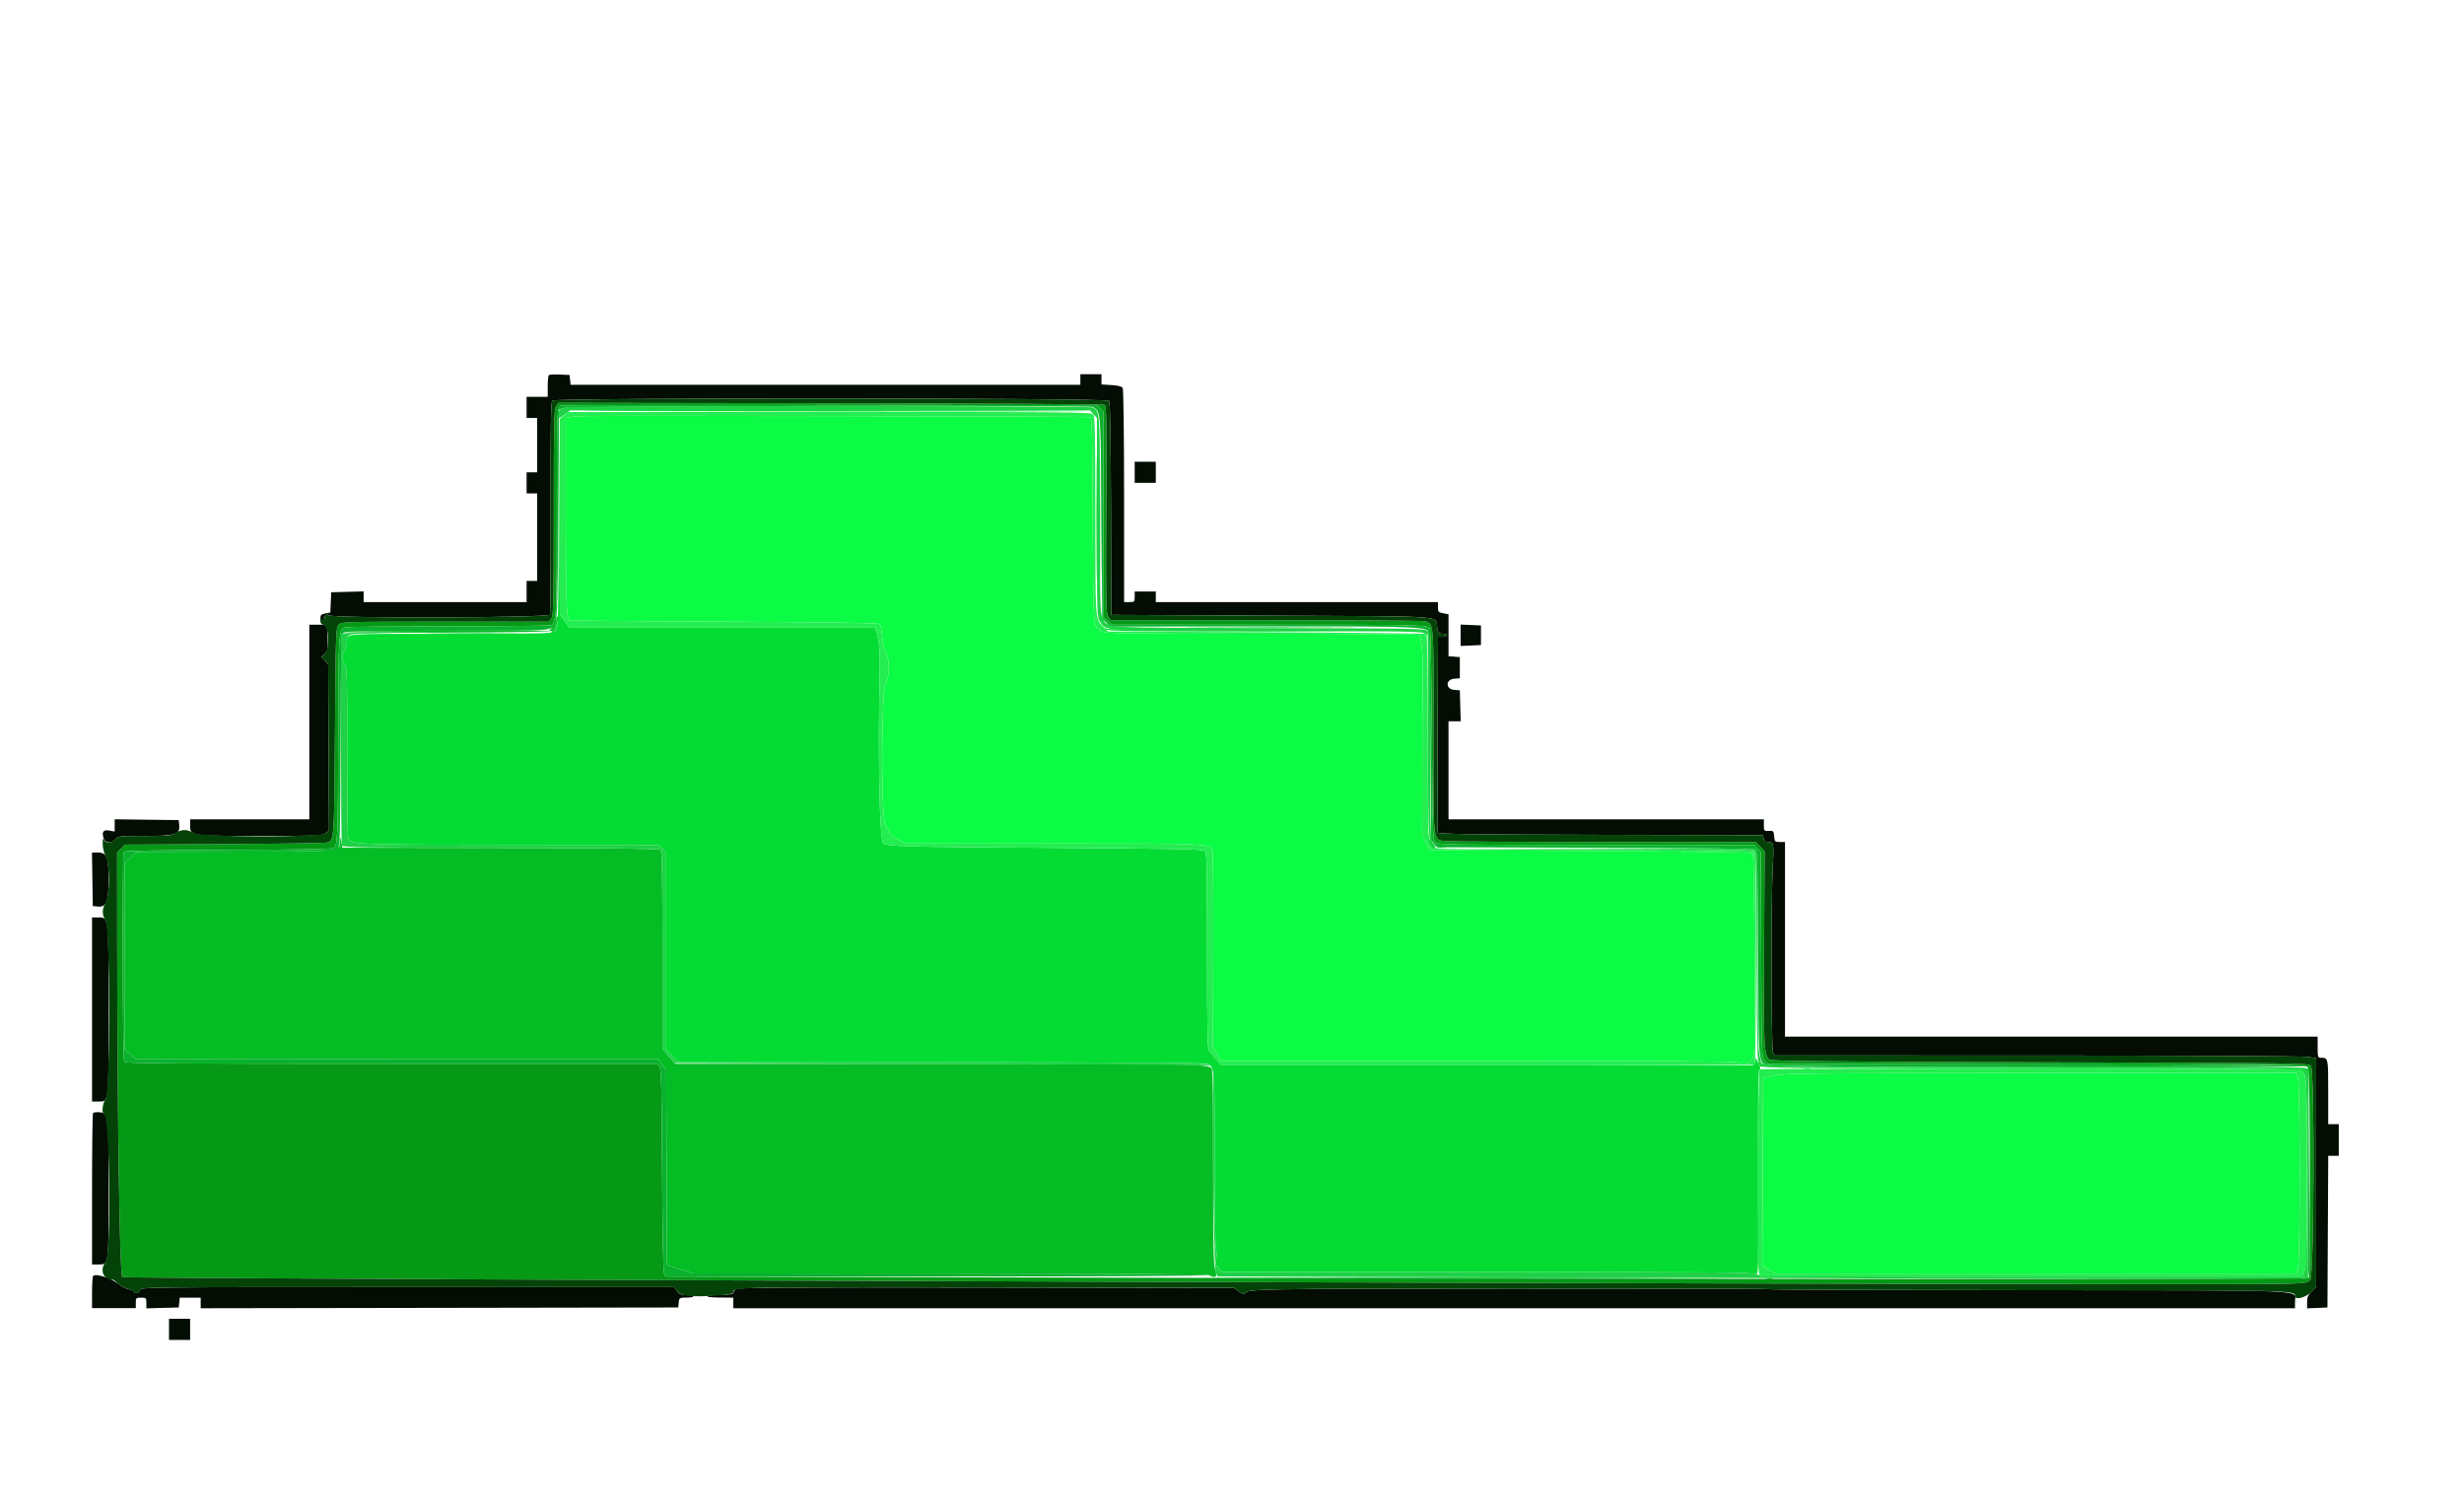 <svg id="svg" version="1.1" xmlns="http://www.w3.org/2000/svg" xmlns:xlink="http://www.w3.org/1999/xlink" width="400" height="244.934" viewBox="0, 0, 400,244.934"><g id="svgg"><path id="path0" d="M178.683 83.772 C 178.683 92.596,178.713 96.206,178.751 91.794 C 178.788 87.382,178.788 80.162,178.751 75.750 C 178.713 71.338,178.683 74.948,178.683 83.772 M90.322 100.555 C 90.241 100.957,89.942 101.534,89.658 101.837 L 89.142 102.388 72.679 102.392 C 63.624 102.394,56.088 102.477,55.933 102.576 C 55.777 102.675,63.262 102.728,72.565 102.693 C 84.189 102.651,89.580 102.549,89.798 102.368 C 90.188 102.044,90.707 100.535,90.570 100.124 C 90.515 99.959,90.404 100.153,90.322 100.555 M194.795 101.837 C 201.093 101.873,211.399 101.873,217.697 101.837 C 223.996 101.801,218.843 101.771,206.246 101.771 C 193.650 101.771,188.497 101.801,194.795 101.837 M55.142 136.590 C 55.094 138.299,56.052 138.205,38.246 138.245 L 22.111 138.281 21.160 139.232 L 20.208 140.184 20.208 155.230 L 20.208 170.276 21.123 171.115 L 22.038 171.953 64.479 171.955 L 106.920 171.957 107.532 172.856 L 108.145 173.754 108.211 189.572 L 108.277 205.389 110.416 206.054 L 112.554 206.719 154.165 206.736 C 180.430 206.746,195.940 206.840,196.219 206.989 C 197.316 207.577,197.682 207.313,197.295 206.215 C 196.997 205.371,196.938 202.614,196.934 189.498 C 196.932 180.859,196.842 173.651,196.733 173.480 C 196.253 172.723,194.313 172.688,152.237 172.688 L 109.614 172.688 108.573 171.479 L 107.532 170.270 107.532 154.241 C 107.532 141.416,107.469 138.158,107.215 137.947 C 106.994 137.764,99.130 137.673,81.249 137.647 L 55.600 137.609 55.488 137.084 C 55.427 136.795,55.331 136.338,55.274 136.069 C 55.217 135.799,55.157 136.034,55.142 136.590 M232.800 137.110 C 233.141 137.512,233.504 137.650,234.147 137.622 L 235.028 137.582 234.170 137.480 C 233.699 137.424,233.092 137.193,232.823 136.968 C 232.337 136.562,232.337 136.563,232.800 137.110 M285.395 170.988 C 285.378 171.468,285.538 172.074,285.750 172.335 C 285.962 172.597,286.049 172.645,285.942 172.443 C 285.836 172.241,285.676 171.635,285.587 171.096 L 285.426 170.116 285.395 170.988 M219.657 207.410 C 231.681 207.445,251.356 207.445,263.380 207.410 C 275.404 207.375,265.566 207.346,241.519 207.346 C 217.471 207.346,207.633 207.375,219.657 207.410 M286.776 207.644 C 287.080 207.703,287.521 207.701,287.755 207.639 C 287.990 207.578,287.740 207.530,287.201 207.533 C 286.663 207.535,286.471 207.586,286.776 207.644 M370.548 207.644 C 370.853 207.703,371.293 207.701,371.528 207.639 C 371.762 207.578,371.513 207.530,370.974 207.533 C 370.435 207.535,370.243 207.586,370.548 207.644 " stroke="none" fill="#04bc24" fill-rule="evenodd"></path><path id="path1" d="M90.279 65.942 C 89.940 66.426,89.896 68.426,89.896 83.160 C 89.896 97.851,89.851 99.894,89.515 100.374 L 89.133 100.919 72.284 100.919 C 55.467 100.919,55.433 100.920,54.968 101.434 C 54.521 101.927,54.496 102.666,54.378 118.764 C 54.247 136.831,54.272 136.505,52.972 136.788 C 52.600 136.870,45.093 136.975,36.289 137.022 L 20.282 137.109 19.647 137.743 L 19.012 138.378 19.021 152.655 C 19.038 180.843,19.429 206.923,19.841 207.306 C 20.207 207.647,361.614 208.718,371.071 208.408 C 374.379 208.299,374.626 208.258,375.051 207.732 C 375.666 206.973,375.767 173.875,375.158 173.041 C 374.816 172.575,374.013 172.564,331.227 172.443 C 297.091 172.347,287.565 172.255,287.279 172.018 C 286.337 171.236,286.285 170.190,286.378 153.906 L 286.467 138.183 285.747 137.432 L 285.028 136.681 260.368 136.681 C 246.805 136.681,235.192 136.610,234.560 136.524 C 232.581 136.252,232.682 137.232,232.709 118.568 C 232.736 100.229,232.820 101.124,231.039 100.830 C 230.538 100.747,218.916 100.678,205.211 100.676 L 180.293 100.674 179.898 100.071 C 179.543 99.529,179.512 97.796,179.586 82.682 C 179.659 67.952,179.624 65.873,179.302 65.710 C 179.100 65.607,159.073 65.495,134.799 65.459 L 90.663 65.395 90.279 65.942 M178.587 66.292 L 179.110 66.815 179.145 83.520 L 179.179 100.226 179.867 100.817 L 180.554 101.408 205.709 101.412 C 231.560 101.415,231.793 101.421,232.132 102.106 C 232.243 102.329,232.388 110.139,232.456 119.463 C 232.575 136.055,232.588 136.423,233.068 136.785 C 233.498 137.110,236.711 137.156,259.173 137.163 L 284.789 137.171 285.317 137.732 L 285.844 138.294 285.910 154.995 C 285.976 171.611,285.979 171.698,286.493 172.211 L 287.010 172.728 330.665 172.769 C 373.571 172.810,374.326 172.819,374.668 173.286 C 375.057 173.819,375.197 206.805,374.813 207.411 C 374.617 207.718,275.921 207.690,152.535 207.347 L 108.009 207.223 107.783 206.629 C 107.656 206.295,107.525 198.966,107.483 189.912 C 107.426 177.338,107.340 173.669,107.095 173.239 L 106.780 172.688 63.570 172.688 C 29.271 172.688,20.319 172.625,20.161 172.382 C 19.894 171.969,19.827 138.586,20.093 138.265 C 20.233 138.096,25.861 137.996,36.979 137.964 C 47.470 137.934,53.824 137.826,54.111 137.673 C 54.823 137.292,54.860 136.416,54.905 119.290 C 54.950 102.160,54.954 102.109,56.146 101.820 C 56.454 101.746,64.022 101.676,72.964 101.665 C 81.906 101.653,89.330 101.578,89.462 101.496 C 90.341 100.953,90.386 100.076,90.389 83.351 C 90.393 65.609,90.374 65.967,91.329 65.818 C 91.686 65.762,111.347 65.728,135.021 65.743 L 178.064 65.769 178.587 66.292 " stroke="none" fill="#059916" fill-rule="evenodd"></path><path id="path2" d="M89.089 60.900 C 88.994 60.996,88.916 61.827,88.916 62.747 L 88.916 64.421 87.201 64.421 L 85.487 64.421 85.487 66.136 L 85.487 67.851 86.344 67.851 L 87.201 67.851 87.201 72.260 L 87.201 76.669 86.344 76.669 L 85.487 76.669 85.487 78.383 L 85.487 80.098 86.344 80.098 L 87.201 80.098 87.201 87.201 L 87.201 94.305 86.344 94.305 L 85.487 94.305 85.487 96.020 L 85.487 97.734 72.260 97.734 L 59.032 97.734 59.032 96.869 L 59.032 96.003 56.399 96.073 L 53.766 96.142 53.694 97.786 L 53.622 99.431 52.816 99.582 C 52.136 99.710,52.011 99.838,52.011 100.411 C 52.011 101.045,52.040 101.064,52.460 100.704 C 52.978 100.261,53.047 100.077,52.603 100.326 C 52.434 100.421,52.502 100.289,52.754 100.035 C 53.072 99.714,53.246 99.663,53.323 99.868 C 53.524 100.409,89.059 100.314,89.267 99.772 C 89.356 99.540,89.411 91.710,89.391 82.372 C 89.362 69.170,89.421 65.311,89.657 65.026 C 90.046 64.557,179.567 64.588,180.035 65.057 C 180.224 65.245,180.319 70.469,180.354 82.571 L 180.404 99.816 206.450 99.939 C 235.740 100.076,232.971 99.872,233.317 101.921 C 233.461 102.778,233.553 102.878,234.192 102.878 C 234.584 102.878,234.905 102.988,234.905 103.123 C 234.905 103.258,234.576 103.368,234.174 103.368 L 233.443 103.368 233.378 119.106 C 233.342 127.762,233.352 134.981,233.400 135.149 C 233.469 135.389,239.064 135.467,259.854 135.516 L 286.222 135.579 286.300 136.130 C 286.360 136.555,286.539 136.681,287.080 136.681 C 287.954 136.681,287.993 136.930,287.777 141.090 C 287.502 146.369,287.541 170.155,287.825 170.778 L 288.082 171.341 330.630 171.346 C 354.031 171.349,373.812 171.448,374.587 171.564 L 375.995 171.777 375.995 190.340 L 375.995 208.903 375.260 209.638 C 374.681 210.217,374.525 210.587,374.525 211.382 L 374.525 212.392 376.179 212.320 L 377.832 212.247 377.896 199.939 L 377.959 187.630 378.814 187.630 L 379.669 187.630 379.669 185.058 L 379.669 182.486 378.812 182.486 L 377.955 182.486 377.955 177.246 C 377.955 171.634,377.971 171.709,376.710 171.709 C 376.291 171.709,376.240 171.521,376.240 169.994 L 376.240 168.279 333.007 168.279 L 289.773 168.279 289.773 152.480 L 289.773 136.681 288.931 136.681 C 288.134 136.681,288.084 136.631,288.012 135.762 C 287.941 134.896,287.891 134.846,287.140 134.880 C 286.372 134.915,286.344 134.883,286.344 133.961 L 286.344 133.007 260.747 133.007 L 235.150 133.007 235.150 125.046 L 235.150 117.085 236.138 117.085 L 237.127 117.085 237.057 114.574 L 236.987 112.064 236.069 111.988 C 234.651 111.870,234.651 110.297,236.069 110.180 L 236.987 110.104 236.987 108.389 L 236.987 106.675 236.069 106.599 L 235.150 106.523 235.150 103.119 L 235.150 99.716 234.293 99.555 C 233.513 99.409,233.435 99.319,233.435 98.564 L 233.435 97.734 210.533 97.734 L 187.630 97.734 187.630 96.877 L 187.630 96.020 185.915 96.020 L 184.201 96.020 184.201 96.877 C 184.201 97.693,184.160 97.734,183.344 97.734 L 182.486 97.734 182.482 80.527 C 182.480 70.532,182.385 63.170,182.254 62.964 C 182.108 62.734,181.468 62.574,180.421 62.507 L 178.812 62.405 178.812 61.576 L 178.812 60.747 177.097 60.747 L 175.383 60.747 175.383 61.604 L 175.383 62.462 134.002 62.462 L 92.621 62.462 92.545 61.666 L 92.468 60.870 90.865 60.798 C 89.984 60.759,89.185 60.805,89.089 60.900 M184.201 76.669 L 184.201 78.383 185.915 78.383 L 187.630 78.383 187.630 76.669 L 187.630 74.954 185.915 74.954 L 184.201 74.954 184.201 76.669 M50.214 117.208 L 50.214 133.007 40.539 133.007 L 30.863 133.007 30.863 133.980 C 30.863 135.704,30.851 135.702,42.303 135.696 C 51.442 135.691,52.344 135.654,52.854 135.261 L 53.411 134.832 53.344 121.324 L 53.276 107.816 52.729 107.234 L 52.183 106.653 52.716 106.119 C 53.185 105.650,53.242 105.356,53.189 103.699 C 53.115 101.352,53.155 101.408,51.547 101.408 L 50.214 101.408 50.214 117.208 M237.110 103.123 L 237.110 104.860 238.763 104.788 L 240.416 104.715 240.416 103.123 L 240.416 101.531 238.763 101.458 L 237.110 101.386 237.110 103.123 M18.616 133.993 L 18.616 134.989 17.761 134.828 C 16.758 134.640,16.475 135.037,16.838 136.122 C 17.110 136.932,18.254 136.958,18.808 136.166 C 19.107 135.739,19.488 135.701,23.430 135.701 C 28.518 135.701,29.225 135.488,29.099 133.988 L 29.026 133.129 23.821 133.063 L 18.616 132.997 18.616 133.993 M14.997 142.743 L 15.064 147.091 15.949 147.165 C 17.273 147.276,17.636 146.340,17.636 142.821 C 17.636 139.203,17.325 138.396,15.928 138.396 L 14.931 138.396 14.997 142.743 M14.942 163.870 L 14.942 178.812 15.908 178.812 C 17.710 178.812,17.636 179.434,17.636 164.175 C 17.636 148.681,17.664 148.928,15.934 148.928 L 14.942 148.928 14.942 163.870 M15.105 180.690 C 15.015 180.780,14.942 186.346,14.942 193.060 L 14.942 205.266 15.908 205.266 C 17.686 205.266,17.636 205.616,17.636 193.071 C 17.636 182.012,17.584 181.235,16.804 180.714 C 16.465 180.488,15.323 180.472,15.105 180.690 M15.125 207.125 C 15.024 207.225,14.942 208.443,14.942 209.831 L 14.942 212.355 18.494 212.355 L 22.045 212.355 22.045 211.505 C 22.045 210.697,22.088 210.655,22.903 210.655 C 23.721 210.655,23.760 210.695,23.760 211.521 L 23.760 212.386 26.393 212.317 L 29.026 212.247 29.103 211.451 L 29.180 210.655 30.879 210.655 L 32.578 210.655 32.578 211.513 L 32.578 212.371 71.341 212.309 L 110.104 212.247 110.181 211.451 C 110.257 210.659,110.264 210.655,111.651 210.631 C 113.132 210.605,112.636 210.240,111.051 210.190 C 110.519 210.173,110.160 209.977,109.882 209.553 L 109.480 208.941 66.159 208.941 C 23.043 208.941,22.837 208.943,22.709 209.430 C 22.582 209.916,21.800 210.136,21.800 209.687 C 21.800 209.558,21.407 209.379,20.926 209.289 C 20.444 209.198,19.708 208.836,19.289 208.484 C 18.126 207.505,15.577 206.673,15.125 207.125 M119.473 209.276 C 119.238 209.458,119.045 209.733,119.045 209.886 C 119.045 210.067,118.420 210.174,117.269 210.190 C 114.410 210.229,113.892 210.603,116.656 210.631 L 119.045 210.655 119.045 211.512 L 119.045 212.369 245.805 212.369 L 372.566 212.370 372.566 211.271 C 372.566 209.313,376.116 209.463,329.181 209.438 C 306.256 209.426,287.401 209.356,287.283 209.282 C 287.164 209.209,268.206 209.161,245.154 209.176 C 203.366 209.203,202.551 209.218,202.050 209.986 C 201.961 210.122,201.561 209.976,201.111 209.643 L 200.327 209.063 160.114 209.004 C 126.633 208.955,119.830 209.000,119.473 209.276 M27.434 215.799 L 27.434 217.514 29.149 217.514 L 30.863 217.514 30.863 215.799 L 30.863 214.085 29.149 214.085 L 27.434 214.085 27.434 215.799 " stroke="none" fill="#040d04" fill-rule="evenodd"></path><path id="path3" d="M94.795 67.545 C 93.784 67.579,92.710 67.664,92.407 67.734 L 91.855 67.860 91.855 83.495 C 91.855 97.685,91.934 100.024,92.431 100.726 C 92.451 100.755,103.733 100.838,117.502 100.910 C 135.153 101.002,142.615 101.120,142.804 101.309 C 142.951 101.457,143.136 102.394,143.214 103.391 C 143.302 104.508,143.533 105.499,143.815 105.969 C 144.470 107.058,144.452 109.809,143.784 110.906 C 143.049 112.111,143.019 133.078,143.751 134.015 C 144.002 134.336,144.278 134.819,144.365 135.089 C 144.451 135.358,145.073 135.882,145.746 136.252 L 146.969 136.926 171.060 136.926 C 196.676 136.926,196.503 136.918,196.828 138.106 C 196.927 138.467,196.984 145.762,196.956 154.317 L 196.903 169.871 197.554 171.035 L 198.205 172.198 239.809 172.198 C 267.289 172.198,281.635 172.283,282.065 172.446 C 283.492 172.989,284.574 172.368,284.749 170.908 C 284.975 169.019,284.787 138.716,284.548 138.477 C 284.436 138.365,272.586 138.216,258.216 138.146 C 243.846 138.077,232.080 137.994,232.070 137.963 C 232.061 137.931,231.785 137.382,231.458 136.742 L 230.863 135.579 230.891 122.719 C 230.906 115.646,230.944 109.363,230.975 108.757 C 231.067 106.940,230.698 103.259,230.403 103.066 C 230.252 102.967,218.742 102.884,204.826 102.882 C 183.410 102.879,179.419 102.825,178.848 102.529 C 177.435 101.799,177.471 102.248,177.397 84.313 C 177.344 71.585,177.261 67.804,177.029 67.715 C 176.720 67.597,98.086 67.434,94.795 67.545 M287.814 174.623 L 286.222 175.040 286.159 190.264 L 286.096 205.489 287.160 206.112 L 288.224 206.736 330.494 206.736 L 372.763 206.736 373.032 205.965 C 373.421 204.848,373.407 175.639,373.016 174.782 L 372.732 174.158 331.069 174.182 C 292.652 174.204,289.282 174.238,287.814 174.623 " stroke="none" fill="#0cfb45" fill-rule="evenodd"></path><path id="path4" d="M94.917 66.639 C 93.435 66.713,111.347 66.783,134.721 66.794 C 158.096 66.805,177.055 66.770,176.852 66.716 C 176.273 66.562,97.922 66.488,94.917 66.639 M90.690 84.898 C 90.634 101.178,90.608 102.088,90.183 102.473 C 89.775 102.841,88.258 102.878,73.424 102.878 C 55.393 102.878,56.338 102.812,56.338 104.082 C 56.338 104.581,56.176 105.203,55.978 105.465 C 55.502 106.095,55.510 107.162,55.998 107.907 C 56.349 108.443,56.389 109.969,56.362 121.921 C 56.346 129.298,56.424 135.664,56.535 136.069 C 56.822 137.106,57.323 137.125,84.118 137.144 L 106.876 137.160 107.449 137.698 L 108.022 138.236 108.022 154.270 L 108.022 170.303 109.092 171.373 L 110.162 172.443 152.677 172.443 C 181.499 172.443,195.407 172.525,195.861 172.698 C 197.212 173.212,197.167 172.689,197.175 187.877 C 197.180 195.624,197.283 202.313,197.406 202.740 C 197.529 203.170,197.540 203.914,197.429 204.404 C 197.261 205.151,197.317 205.385,197.785 205.891 L 198.342 206.491 241.527 206.491 C 278.621 206.491,284.768 206.541,285.100 206.841 C 285.452 207.160,285.481 205.695,285.417 190.510 C 285.367 178.345,285.423 173.783,285.624 173.659 C 285.817 173.540,285.825 173.351,285.650 173.027 C 285.512 172.773,285.316 172.345,285.213 172.076 C 285.046 171.639,285.016 171.659,284.934 172.260 C 284.860 172.803,284.715 172.934,284.185 172.938 C 283.823 172.941,264.348 172.941,240.906 172.939 L 198.285 172.936 197.488 172.016 C 197.049 171.510,196.525 170.903,196.324 170.667 C 196.008 170.297,195.958 168.087,195.958 154.347 C 195.958 139.865,195.922 138.426,195.553 138.119 C 195.219 137.842,190.867 137.757,170.507 137.632 C 147.023 137.488,144.023 137.406,143.386 136.893 C 142.783 136.407,142.497 122.210,142.819 108.757 C 142.885 105.977,142.678 103.643,142.268 102.572 L 142.010 101.898 117.219 101.898 L 92.428 101.898 91.654 100.820 L 90.879 99.741 90.814 83.735 L 90.750 67.728 90.690 84.898 M177.948 84.017 C 177.948 92.976,177.978 96.641,178.016 92.162 C 178.053 87.682,178.053 80.352,178.016 75.873 C 177.978 71.393,177.948 75.058,177.948 84.017 M179.498 102.168 C 179.766 102.457,183.771 102.511,205.095 102.515 L 230.374 102.519 205.266 102.392 C 191.287 102.322,179.942 102.168,179.669 102.046 C 179.257 101.861,179.230 101.880,179.498 102.168 M231.833 136.054 C 231.918 137.288,232.382 137.922,233.176 137.890 C 233.432 137.880,233.389 137.807,233.046 137.668 C 232.538 137.462,232.100 136.639,231.869 135.456 C 231.803 135.119,231.787 135.388,231.833 136.054 M293.019 173.592 C 293.255 173.654,293.641 173.654,293.876 173.592 C 294.112 173.530,293.919 173.480,293.448 173.480 C 292.976 173.480,292.783 173.530,293.019 173.592 " stroke="none" fill="#04dc34" fill-rule="evenodd"></path><path id="path5" d="M89.657 65.026 C 89.421 65.311,89.362 69.170,89.391 82.372 C 89.411 91.710,89.356 99.540,89.267 99.772 C 89.059 100.314,53.524 100.409,53.323 99.868 C 53.246 99.663,53.072 99.714,52.754 100.035 C 52.474 100.318,52.439 100.423,52.664 100.305 C 52.968 100.145,52.976 100.171,52.715 100.452 C 52.445 100.742,52.367 100.742,52.187 100.450 C 52.039 100.211,51.987 100.303,52.014 100.758 C 52.039 101.190,52.190 101.408,52.466 101.408 C 53.384 101.409,53.585 105.204,52.716 106.130 L 52.183 106.697 52.729 107.244 L 53.276 107.790 53.344 121.311 L 53.411 134.832 52.854 135.261 C 51.937 135.967,32.574 135.921,31.409 135.210 C 30.393 134.591,29.472 134.592,28.536 135.211 C 27.873 135.651,27.381 135.698,23.468 135.700 C 19.537 135.701,19.104 135.743,18.814 136.153 C 18.309 136.865,17.155 136.981,16.898 136.344 C 16.733 135.937,16.684 136.066,16.672 136.935 C 16.663 137.591,16.857 138.441,17.146 139.008 C 17.862 140.412,17.862 145.207,17.146 146.543 C 16.530 147.693,16.530 148.331,17.146 149.541 C 17.911 151.040,17.911 177.417,17.146 178.389 C 16.662 179.005,16.451 180.772,16.862 180.772 C 17.836 180.772,18.105 203.624,17.146 204.843 C 16.141 206.121,16.736 207.716,18.217 207.716 C 18.390 207.716,18.794 207.996,19.115 208.338 C 19.436 208.680,20.172 209.079,20.750 209.224 C 21.328 209.370,21.800 209.586,21.800 209.705 C 21.800 210.141,22.585 209.905,22.709 209.430 C 22.837 208.943,23.043 208.941,66.159 208.941 L 109.480 208.941 109.860 209.520 C 110.454 210.426,112.204 210.617,116.779 210.275 C 118.294 210.162,119.045 210.007,119.045 209.809 C 119.045 208.922,119.155 208.919,160.239 208.992 L 200.327 209.063 201.111 209.643 C 201.561 209.976,201.961 210.122,202.050 209.986 C 202.551 209.218,203.366 209.203,245.154 209.176 C 268.206 209.161,287.164 209.209,287.283 209.282 C 287.401 209.356,306.256 209.426,329.181 209.438 C 372.605 209.461,372.566 209.460,372.566 210.414 C 372.566 211.080,374.331 210.636,375.154 209.764 L 375.995 208.872 375.995 190.325 L 375.995 171.777 374.587 171.564 C 373.812 171.448,354.031 171.349,330.630 171.346 L 288.082 171.341 287.825 170.778 C 287.541 170.155,287.502 146.369,287.777 141.090 C 287.993 136.930,287.954 136.681,287.080 136.681 C 286.539 136.681,286.360 136.555,286.300 136.130 L 286.222 135.579 259.854 135.516 C 239.064 135.467,233.469 135.389,233.400 135.149 C 233.352 134.981,233.342 127.762,233.378 119.106 L 233.443 103.368 234.174 103.368 C 234.576 103.368,234.905 103.258,234.905 103.123 C 234.905 102.988,234.584 102.878,234.192 102.878 C 233.553 102.878,233.461 102.778,233.317 101.921 C 232.971 99.872,235.740 100.076,206.450 99.939 L 180.404 99.816 180.354 82.571 C 180.319 70.469,180.224 65.245,180.035 65.057 C 179.567 64.588,90.046 64.557,89.657 65.026 M179.302 65.710 C 179.624 65.873,179.659 67.952,179.586 82.682 C 179.512 97.796,179.543 99.529,179.898 100.071 L 180.293 100.674 205.211 100.676 C 218.916 100.678,230.538 100.747,231.039 100.830 C 232.820 101.124,232.736 100.229,232.709 118.568 C 232.682 137.232,232.581 136.252,234.560 136.524 C 235.192 136.610,246.805 136.681,260.368 136.681 L 285.028 136.681 285.747 137.432 L 286.467 138.183 286.378 153.906 C 286.285 170.190,286.337 171.236,287.279 172.018 C 287.565 172.255,297.091 172.347,331.227 172.443 C 374.013 172.564,374.816 172.575,375.158 173.041 C 375.767 173.875,375.666 206.973,375.051 207.732 C 374.626 208.258,374.379 208.299,371.071 208.408 C 361.614 208.718,20.207 207.647,19.841 207.306 C 19.429 206.923,19.038 180.843,19.021 152.655 L 19.012 138.378 19.647 137.743 L 20.282 137.109 36.289 137.022 C 45.093 136.975,52.600 136.870,52.972 136.788 C 54.272 136.505,54.247 136.831,54.378 118.764 C 54.496 102.666,54.521 101.927,54.968 101.434 C 55.433 100.920,55.467 100.919,72.284 100.919 L 89.133 100.919 89.515 100.374 C 89.851 99.894,89.896 97.851,89.896 83.160 C 89.896 68.426,89.940 66.426,90.279 65.942 L 90.663 65.395 134.799 65.459 C 159.073 65.495,179.100 65.607,179.302 65.710 " stroke="none" fill="#044308" fill-rule="evenodd"></path><path id="path6" d="M91.329 65.818 C 90.374 65.967,90.393 65.609,90.389 83.351 C 90.386 100.076,90.341 100.953,89.462 101.496 C 89.330 101.578,81.906 101.653,72.964 101.665 C 64.022 101.676,56.454 101.746,56.146 101.820 C 54.954 102.109,54.950 102.160,54.905 119.290 C 54.860 136.416,54.823 137.292,54.111 137.673 C 53.824 137.826,47.470 137.934,36.979 137.964 C 25.861 137.996,20.233 138.096,20.093 138.265 C 19.827 138.586,19.894 171.969,20.161 172.382 C 20.319 172.625,29.271 172.688,63.570 172.688 L 106.780 172.688 107.095 173.239 C 107.340 173.669,107.426 177.338,107.483 189.912 C 107.525 198.992,107.656 206.295,107.783 206.630 L 108.010 207.226 152.290 207.219 C 179.901 207.214,196.423 207.125,196.179 206.982 C 195.940 206.842,179.531 206.746,154.170 206.736 L 112.554 206.719 110.416 206.054 L 108.277 205.389 108.211 189.572 L 108.145 173.754 107.532 172.856 L 106.920 171.957 64.479 171.955 L 22.038 171.953 21.123 171.115 L 20.208 170.276 20.208 155.230 L 20.208 140.184 21.160 139.232 L 22.111 138.281 38.268 138.245 C 52.940 138.212,54.463 138.171,54.831 137.803 C 55.199 137.436,55.241 135.824,55.292 120.200 C 55.345 104.293,55.380 102.978,55.768 102.695 C 56.093 102.457,59.862 102.388,72.656 102.388 C 90.544 102.388,89.408 102.473,90.204 101.083 C 90.435 100.679,90.538 96.462,90.631 83.527 L 90.753 66.503 91.611 66.211 C 92.579 65.881,177.014 65.751,177.470 66.078 C 178.716 66.973,178.680 66.494,178.812 84.073 L 178.934 100.418 179.582 101.065 L 180.229 101.712 204.321 101.681 C 227.536 101.651,231.174 101.744,231.817 102.387 C 232.007 102.577,232.125 107.688,232.211 119.540 L 232.333 136.423 232.891 136.980 L 233.449 137.538 259.084 137.607 C 276.592 137.654,284.819 137.758,285.031 137.934 C 285.276 138.137,285.358 141.762,285.415 154.889 C 285.494 173.255,285.425 172.488,287.036 172.922 C 288.311 173.265,374.843 173.398,374.501 173.056 C 374.340 172.895,359.332 172.797,330.633 172.769 L 287.010 172.728 286.493 172.211 C 285.979 171.698,285.976 171.611,285.910 154.995 L 285.844 138.294 285.317 137.732 L 284.789 137.171 259.173 137.163 C 236.711 137.156,233.498 137.110,233.068 136.785 C 232.588 136.423,232.575 136.055,232.456 119.463 C 232.388 110.139,232.243 102.329,232.132 102.106 C 231.793 101.421,231.560 101.415,205.709 101.412 L 180.554 101.408 179.867 100.817 L 179.179 100.226 179.145 83.520 L 179.110 66.815 178.587 66.292 L 178.064 65.769 135.021 65.743 C 111.347 65.728,91.686 65.762,91.329 65.818 M374.769 190.445 L 374.648 207.344 373.913 207.501 L 373.178 207.658 373.970 207.687 C 375.081 207.728,375.036 208.534,374.959 190.080 L 374.891 173.546 374.769 190.445 M197.230 207.508 C 197.541 207.595,217.746 207.652,242.131 207.634 C 266.516 207.616,283.050 207.572,278.873 207.536 C 260.969 207.385,196.713 207.362,197.230 207.508 " stroke="none" fill="#0ab12e" fill-rule="evenodd"></path><path id="path7" d="M91.957 66.122 C 90.863 66.383,90.631 66.582,90.631 67.253 C 90.631 68.001,90.757 67.999,91.759 67.235 L 92.566 66.620 134.770 66.617 L 176.975 66.615 177.526 67.246 L 178.077 67.878 178.077 84.054 C 178.077 100.042,178.083 100.239,178.586 100.946 C 179.672 102.470,178.143 102.386,205.315 102.407 C 224.181 102.421,230.326 102.497,230.954 102.724 L 231.780 103.023 231.811 119.546 C 231.845 136.946,231.890 137.661,232.959 137.661 C 233.094 137.661,232.974 137.349,232.692 136.967 C 232.183 136.279,232.180 136.147,232.191 119.637 C 232.202 105.077,232.157 102.939,231.829 102.511 C 231.460 102.027,231.131 102.020,206.052 101.960 C 178.276 101.894,179.851 101.986,179.035 100.385 C 178.589 99.511,178.567 98.735,178.567 83.647 C 178.567 66.700,178.574 66.795,177.356 66.143 C 176.806 65.849,93.185 65.828,91.957 66.122 M90.419 101.236 C 90.401 101.478,90.115 101.946,89.785 102.277 C 89.436 102.625,89.317 102.878,89.502 102.878 C 90.045 102.878,90.677 101.976,90.561 101.367 C 90.489 100.987,90.441 100.943,90.419 101.236 M55.909 102.806 L 55.358 102.912 55.358 119.899 C 55.358 129.242,55.421 137.049,55.497 137.248 C 55.618 137.563,58.913 137.614,81.267 137.647 C 99.136 137.673,106.994 137.764,107.215 137.947 C 107.469 138.158,107.532 141.417,107.532 154.248 L 107.532 170.286 108.535 171.426 L 109.539 172.566 152.687 172.688 C 176.419 172.756,196.056 172.895,196.326 172.998 C 196.595 173.101,196.485 173.024,196.081 172.826 C 195.443 172.513,189.715 172.464,152.754 172.454 L 110.162 172.443 109.092 171.373 L 108.022 170.303 108.022 154.270 L 108.022 138.236 107.449 137.698 L 106.876 137.160 84.118 137.144 C 57.323 137.125,56.822 137.106,56.535 136.069 C 56.424 135.664,56.346 129.298,56.362 121.921 C 56.389 109.969,56.349 108.443,55.998 107.907 C 55.510 107.162,55.502 106.095,55.978 105.465 C 56.176 105.203,56.338 104.571,56.338 104.061 C 56.338 102.907,56.373 102.897,60.747 102.808 L 64.054 102.740 60.257 102.720 C 58.169 102.709,56.212 102.748,55.909 102.806 M70.746 102.817 C 74.157 102.855,79.668 102.855,82.993 102.817 C 86.318 102.778,83.527 102.747,76.791 102.747 C 70.055 102.747,67.335 102.778,70.746 102.817 M258.886 137.844 C 276.984 137.889,284.554 137.986,284.783 138.176 C 285.044 138.393,285.120 141.736,285.174 155.529 C 285.230 169.575,285.302 172.685,285.578 173.018 C 285.888 173.392,289.259 173.423,329.465 173.423 C 376.584 173.423,373.650 173.347,374.167 174.585 C 374.731 175.934,374.698 204.825,374.131 206.241 L 373.737 207.226 329.581 207.226 C 290.629 207.226,285.388 207.183,285.119 206.859 C 284.850 206.534,279.712 206.491,241.578 206.491 L 198.342 206.491 197.785 205.891 C 197.317 205.385,197.261 205.151,197.429 204.404 C 197.540 203.914,197.529 203.170,197.406 202.740 C 197.283 202.313,197.183 195.603,197.183 187.830 C 197.183 180.057,197.100 173.646,196.999 173.583 C 196.670 173.380,197.022 205.793,197.358 206.545 L 197.655 207.211 242.796 207.350 C 339.612 207.648,372.227 207.690,373.414 207.519 L 374.648 207.342 374.711 190.413 L 374.774 173.485 374.007 173.332 C 373.585 173.247,353.991 173.178,330.465 173.177 C 286.486 173.175,286.128 173.168,285.612 172.204 C 285.452 171.904,285.364 165.820,285.364 154.995 C 285.364 142.297,285.293 138.178,285.070 137.955 C 284.845 137.729,278.799 137.675,259.045 137.721 L 233.313 137.781 258.886 137.844 " stroke="none" fill="#1ed146" fill-rule="evenodd"></path><path id="path8" d="M91.549 67.440 L 90.876 67.991 90.876 83.864 L 90.876 99.736 91.652 100.817 L 92.428 101.898 117.219 101.898 L 142.010 101.898 142.268 102.572 C 142.678 103.643,142.885 105.977,142.819 108.757 C 142.497 122.210,142.783 136.407,143.386 136.893 C 144.023 137.406,147.023 137.488,170.507 137.632 C 190.867 137.757,195.219 137.842,195.553 138.119 C 195.922 138.426,195.958 139.865,195.958 154.347 C 195.958 168.087,196.008 170.297,196.324 170.667 C 196.525 170.903,197.049 171.510,197.488 172.016 L 198.285 172.937 241.489 172.944 C 265.251 172.948,284.761 172.883,284.845 172.800 C 285.148 172.497,285.155 138.611,284.852 138.247 C 284.614 137.959,280.501 137.906,258.682 137.906 C 236.708 137.906,232.722 137.853,232.319 137.558 C 231.857 137.220,231.842 136.727,231.798 120.142 C 231.773 110.754,231.681 103.002,231.594 102.914 C 231.507 102.827,219.834 102.701,205.656 102.633 L 179.876 102.511 179.139 101.774 C 177.780 100.414,177.833 101.129,177.824 83.850 C 177.818 70.832,177.754 67.646,177.491 67.299 C 177.183 66.894,174.862 66.871,134.694 66.880 L 92.223 66.888 91.549 67.440 M177.029 67.715 C 177.261 67.804,177.344 71.585,177.397 84.313 C 177.471 102.248,177.435 101.799,178.848 102.529 C 179.419 102.825,183.410 102.879,204.826 102.882 C 218.742 102.884,230.252 102.967,230.403 103.066 C 230.698 103.259,231.067 106.940,230.975 108.757 C 230.944 109.363,230.906 115.646,230.891 122.719 L 230.863 135.579 231.458 136.742 C 231.785 137.382,232.061 137.931,232.070 137.963 C 232.080 137.994,243.846 138.077,258.216 138.146 C 272.586 138.216,284.436 138.365,284.548 138.477 C 284.787 138.716,284.975 169.019,284.749 170.908 C 284.574 172.368,283.492 172.989,282.065 172.446 C 281.635 172.283,267.289 172.198,239.809 172.198 L 198.205 172.198 197.554 171.035 L 196.903 169.871 196.956 154.317 C 196.984 145.762,196.927 138.467,196.828 138.106 C 196.503 136.918,196.676 136.926,171.060 136.926 L 146.969 136.926 145.746 136.252 C 145.073 135.882,144.451 135.358,144.365 135.089 C 144.278 134.819,144.002 134.336,143.751 134.015 C 143.019 133.078,143.049 112.111,143.784 110.906 C 144.452 109.809,144.470 107.058,143.815 105.969 C 143.533 105.499,143.302 104.508,143.214 103.391 C 143.136 102.394,142.951 101.457,142.804 101.309 C 142.615 101.120,135.153 101.002,117.502 100.910 C 103.733 100.838,92.451 100.755,92.431 100.726 C 91.934 100.024,91.855 97.685,91.855 83.495 L 91.855 67.860 92.407 67.734 C 92.710 67.664,93.784 67.579,94.795 67.545 C 98.086 67.434,176.720 67.597,177.029 67.715 M285.671 173.592 C 285.344 173.717,285.199 204.866,285.517 206.461 L 285.671 207.226 329.704 207.226 L 373.737 207.226 374.131 206.241 C 374.478 205.374,374.525 203.476,374.525 190.350 C 374.525 174.585,374.485 173.987,373.397 173.570 C 372.930 173.390,286.142 173.413,285.671 173.592 M373.016 174.782 C 373.407 175.639,373.421 204.848,373.032 205.965 L 372.763 206.736 330.494 206.736 L 288.224 206.736 287.160 206.112 L 286.096 205.489 286.159 190.264 L 286.222 175.040 287.814 174.623 C 289.282 174.238,292.652 174.204,331.069 174.182 L 372.732 174.158 373.016 174.782 " stroke="none" fill="#24ed51" fill-rule="evenodd"></path></g></svg>